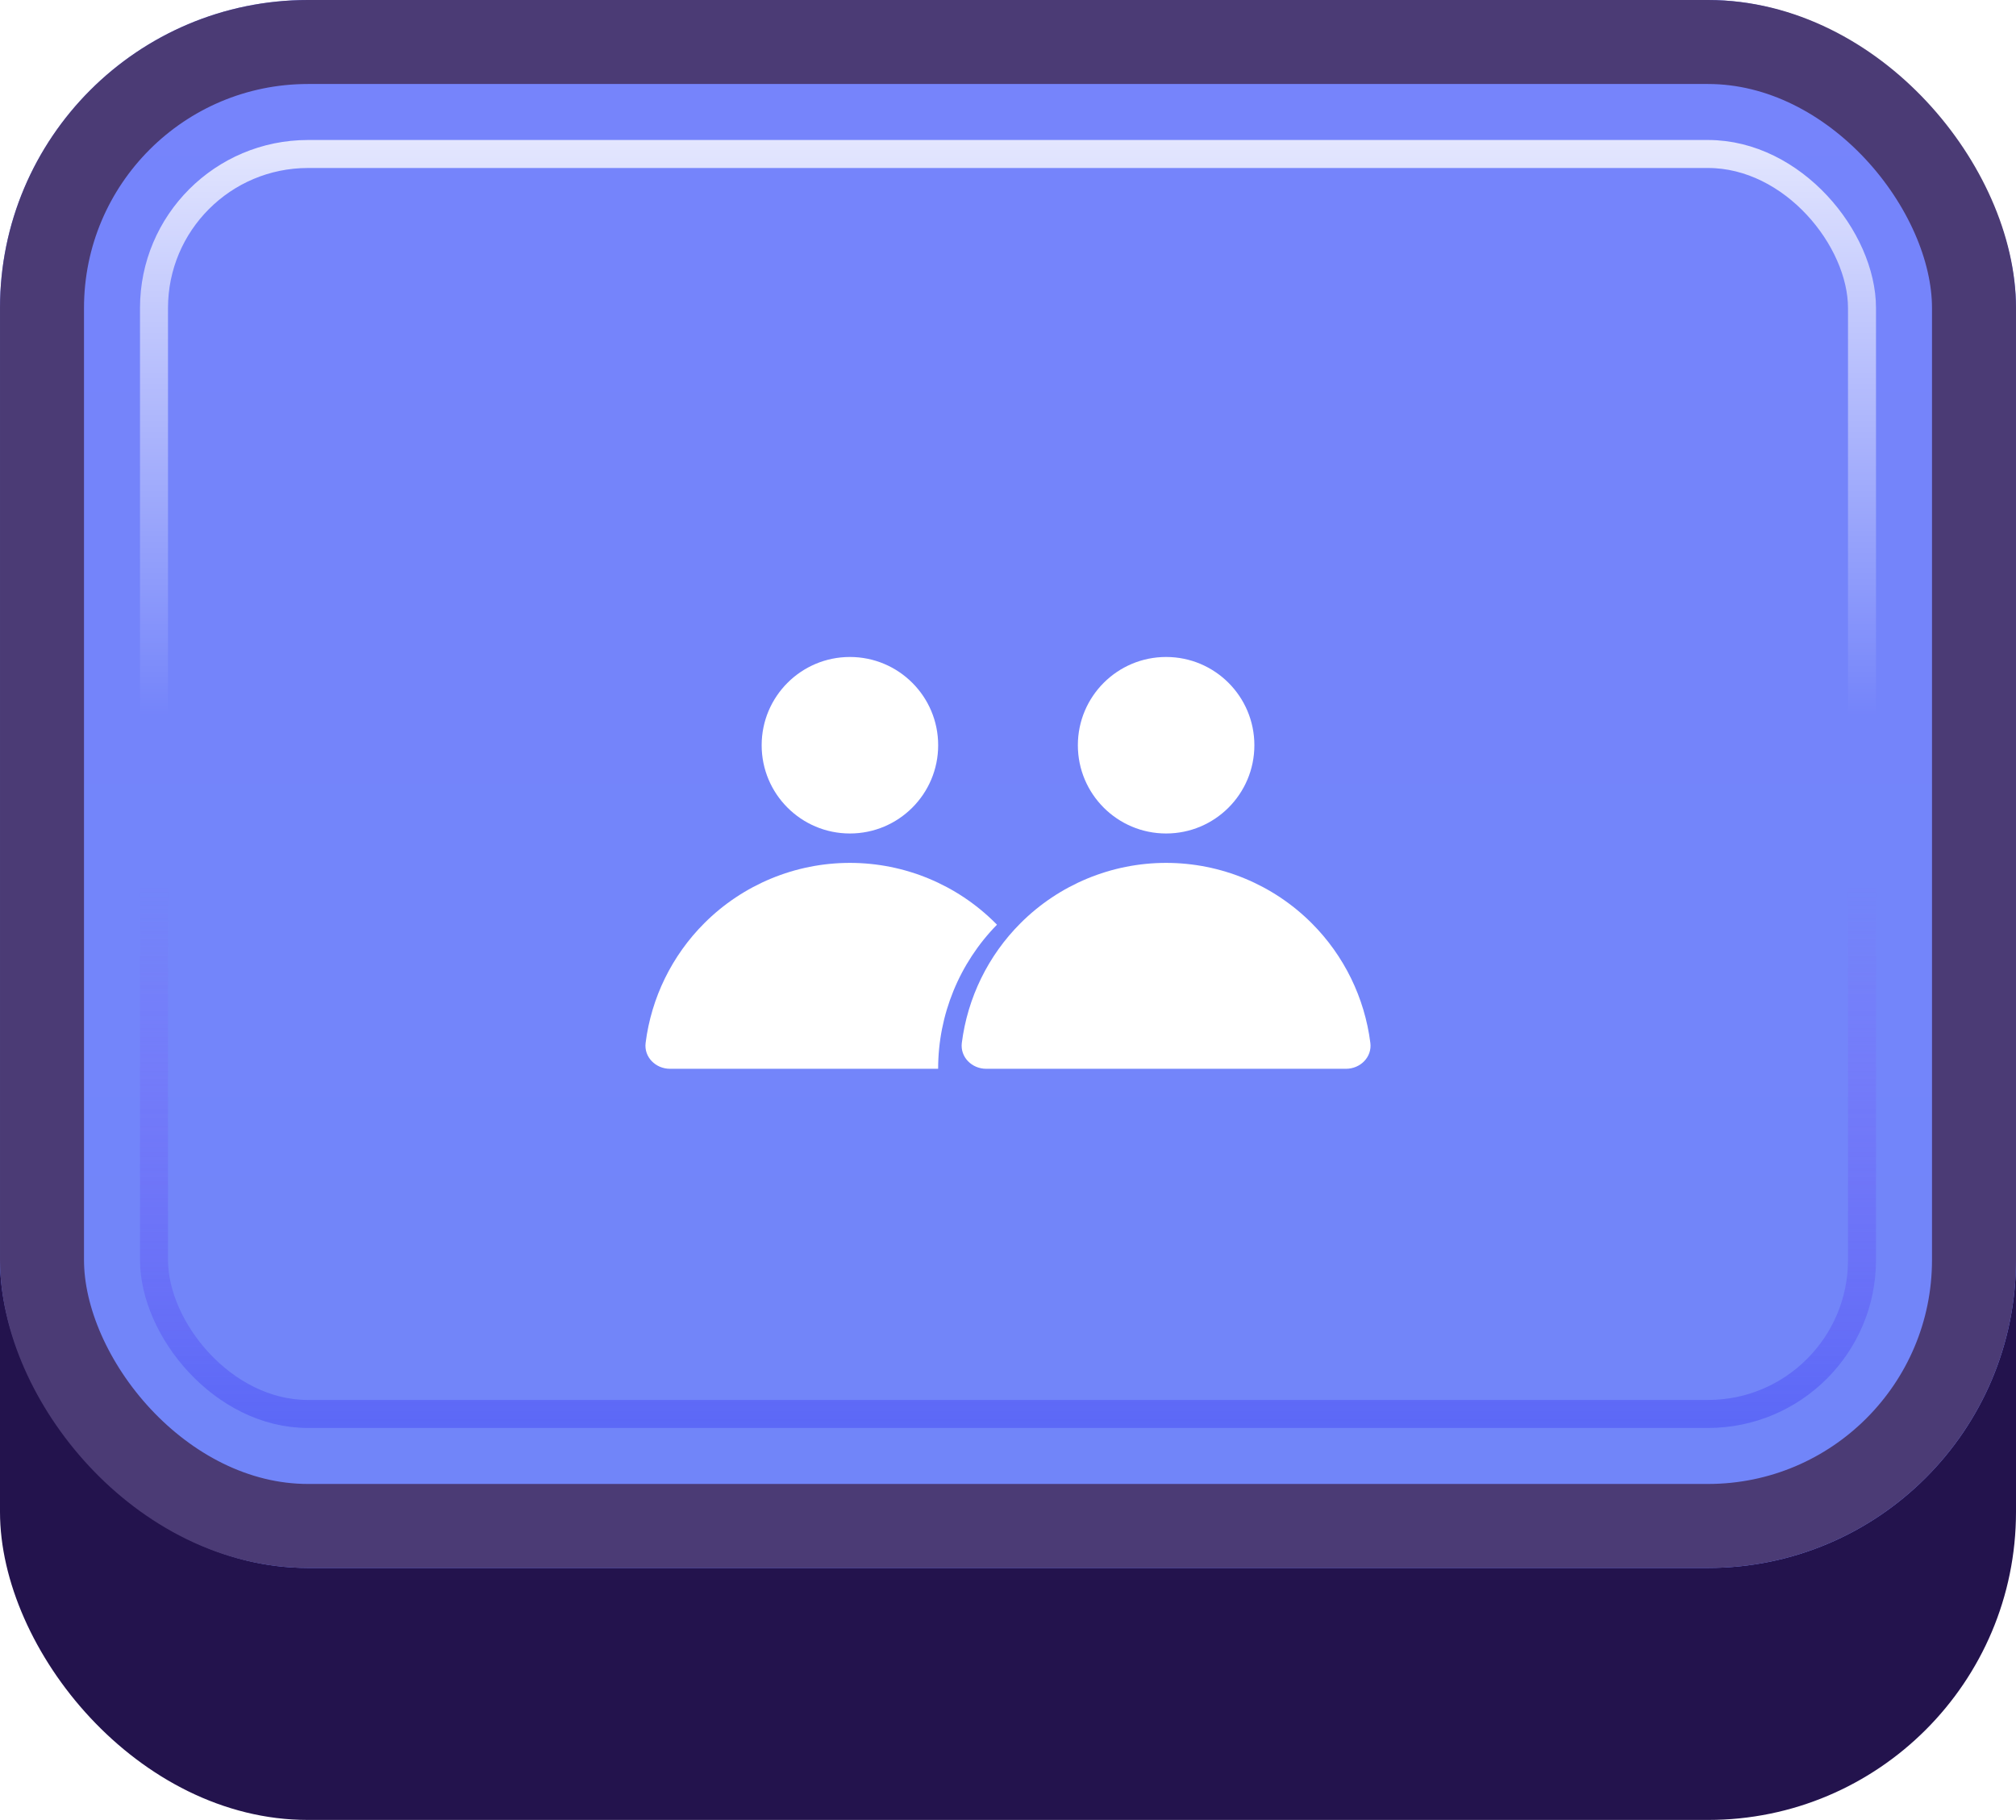 <svg width="72" height="65" viewBox="0 0 72 65" fill="none" xmlns="http://www.w3.org/2000/svg">
<g id="Buttons-Cartoon-II/Buttons/Square-Icon-Blue/TwoPlayer-Idle">
<g id="@Fill/Square-Icon-Blue/Idle">
<g id="Rectangle" filter="url(#filter0_d_1085_54196)">
<rect width="72" height="62" rx="11" fill="#23134D"/>
</g>
<g id="Rectangle_2">
<g filter="url(#filter1_i_1085_54196)">
<rect width="72" height="56" rx="11" fill="url(#paint0_linear_1085_54196)"/>
</g>
<rect x="1.5" y="1.5" width="69" height="53" rx="9.5" stroke="#4B3B75" stroke-width="3"/>
</g>
<rect id="Rectangle_3" x="5.5" y="5.5" width="61" height="45" rx="5.5" stroke="url(#paint1_linear_1085_54196)" stroke-opacity="0.8"/>
<g id="Rectangle_4" style="mix-blend-mode:multiply">
<rect x="5.5" y="5.5" width="61" height="45" rx="5.5" stroke="url(#paint2_linear_1085_54196)" stroke-opacity="0.5"/>
</g>
</g>
<g id="Icon/TwoPlayer">
<g id="Group">
<g id="Group_2">
<g id="Ellipse" filter="url(#filter2_d_1085_54196)">
<circle cx="30.354" cy="26.152" r="3.152" fill="white"/>
</g>
<g id="Ellipse_2" filter="url(#filter3_d_1085_54196)">
<circle cx="41.647" cy="26.152" r="3.152" fill="white"/>
</g>
<g id="Ellipse_3" filter="url(#filter4_d_1085_54196)">
<path d="M48.071 37.708C48.584 37.708 49.006 37.29 48.941 36.782C48.737 35.173 48.005 33.667 46.846 32.508C45.467 31.129 43.597 30.354 41.646 30.354C39.696 30.354 37.826 31.129 36.447 32.508C35.288 33.667 34.556 35.173 34.351 36.782C34.287 37.29 34.709 37.708 35.221 37.708L48.071 37.708Z" fill="white"/>
</g>
<g id="Figure" filter="url(#filter5_d_1085_54196)">
<path d="M33.505 37.708C33.505 35.783 34.26 33.935 35.606 32.562C35.588 32.544 35.571 32.526 35.553 32.508C34.174 31.129 32.304 30.354 30.353 30.354C28.403 30.354 26.533 31.129 25.154 32.508C23.995 33.667 23.262 35.173 23.058 36.782C22.994 37.29 23.416 37.708 23.928 37.708H33.505Z" fill="white"/>
</g>
</g>
</g>
</g>
</g>
<defs>
<filter id="filter0_d_1085_54196" x="0" y="0" width="72" height="65" filterUnits="userSpaceOnUse" color-interpolation-filters="sRGB">
<feFlood flood-opacity="0" result="BackgroundImageFix"/>
<feColorMatrix in="SourceAlpha" type="matrix" values="0 0 0 0 0 0 0 0 0 0 0 0 0 0 0 0 0 0 127 0" result="hardAlpha"/>
<feOffset dy="3"/>
<feComposite in2="hardAlpha" operator="out"/>
<feColorMatrix type="matrix" values="0 0 0 0 0 0 0 0 0 0 0 0 0 0 0 0 0 0 0.25 0"/>
<feBlend mode="normal" in2="BackgroundImageFix" result="effect1_dropShadow_1085_54196"/>
<feBlend mode="normal" in="SourceGraphic" in2="effect1_dropShadow_1085_54196" result="shape"/>
</filter>
<filter id="filter1_i_1085_54196" x="0" y="0" width="72" height="56" filterUnits="userSpaceOnUse" color-interpolation-filters="sRGB">
<feFlood flood-opacity="0" result="BackgroundImageFix"/>
<feBlend mode="normal" in="SourceGraphic" in2="BackgroundImageFix" result="shape"/>
<feColorMatrix in="SourceAlpha" type="matrix" values="0 0 0 0 0 0 0 0 0 0 0 0 0 0 0 0 0 0 127 0" result="hardAlpha"/>
<feMorphology radius="5" operator="erode" in="SourceAlpha" result="effect1_innerShadow_1085_54196"/>
<feOffset/>
<feComposite in2="hardAlpha" operator="arithmetic" k2="-1" k3="1"/>
<feColorMatrix type="matrix" values="0 0 0 0 1 0 0 0 0 1 0 0 0 0 1 0 0 0 0.1 0"/>
<feBlend mode="normal" in2="shape" result="effect1_innerShadow_1085_54196"/>
</filter>
<filter id="filter2_d_1085_54196" x="26.738" y="23" width="7.231" height="7.232" filterUnits="userSpaceOnUse" color-interpolation-filters="sRGB">
<feFlood flood-opacity="0" result="BackgroundImageFix"/>
<feColorMatrix in="SourceAlpha" type="matrix" values="0 0 0 0 0 0 0 0 0 0 0 0 0 0 0 0 0 0 127 0" result="hardAlpha"/>
<feOffset dy="0.464"/>
<feGaussianBlur stdDeviation="0.232"/>
<feComposite in2="hardAlpha" operator="out"/>
<feColorMatrix type="matrix" values="0 0 0 0 0.31 0 0 0 0 0.38 0 0 0 0 0.831 0 0 0 1 0"/>
<feBlend mode="normal" in2="BackgroundImageFix" result="effect1_dropShadow_1085_54196"/>
<feBlend mode="normal" in="SourceGraphic" in2="effect1_dropShadow_1085_54196" result="shape"/>
</filter>
<filter id="filter3_d_1085_54196" x="38.031" y="23" width="7.231" height="7.232" filterUnits="userSpaceOnUse" color-interpolation-filters="sRGB">
<feFlood flood-opacity="0" result="BackgroundImageFix"/>
<feColorMatrix in="SourceAlpha" type="matrix" values="0 0 0 0 0 0 0 0 0 0 0 0 0 0 0 0 0 0 127 0" result="hardAlpha"/>
<feOffset dy="0.464"/>
<feGaussianBlur stdDeviation="0.232"/>
<feComposite in2="hardAlpha" operator="out"/>
<feColorMatrix type="matrix" values="0 0 0 0 0.31 0 0 0 0 0.38 0 0 0 0 0.831 0 0 0 1 0"/>
<feBlend mode="normal" in2="BackgroundImageFix" result="effect1_dropShadow_1085_54196"/>
<feBlend mode="normal" in="SourceGraphic" in2="effect1_dropShadow_1085_54196" result="shape"/>
</filter>
<filter id="filter4_d_1085_54196" x="33.88" y="30.354" width="15.532" height="8.282" filterUnits="userSpaceOnUse" color-interpolation-filters="sRGB">
<feFlood flood-opacity="0" result="BackgroundImageFix"/>
<feColorMatrix in="SourceAlpha" type="matrix" values="0 0 0 0 0 0 0 0 0 0 0 0 0 0 0 0 0 0 127 0" result="hardAlpha"/>
<feOffset dy="0.464"/>
<feGaussianBlur stdDeviation="0.232"/>
<feComposite in2="hardAlpha" operator="out"/>
<feColorMatrix type="matrix" values="0 0 0 0 0.31 0 0 0 0 0.38 0 0 0 0 0.831 0 0 0 1 0"/>
<feBlend mode="normal" in2="BackgroundImageFix" result="effect1_dropShadow_1085_54196"/>
<feBlend mode="normal" in="SourceGraphic" in2="effect1_dropShadow_1085_54196" result="shape"/>
</filter>
<filter id="filter5_d_1085_54196" x="22.587" y="30.354" width="13.483" height="8.282" filterUnits="userSpaceOnUse" color-interpolation-filters="sRGB">
<feFlood flood-opacity="0" result="BackgroundImageFix"/>
<feColorMatrix in="SourceAlpha" type="matrix" values="0 0 0 0 0 0 0 0 0 0 0 0 0 0 0 0 0 0 127 0" result="hardAlpha"/>
<feOffset dy="0.464"/>
<feGaussianBlur stdDeviation="0.232"/>
<feComposite in2="hardAlpha" operator="out"/>
<feColorMatrix type="matrix" values="0 0 0 0 0.31 0 0 0 0 0.38 0 0 0 0 0.831 0 0 0 1 0"/>
<feBlend mode="normal" in2="BackgroundImageFix" result="effect1_dropShadow_1085_54196"/>
<feBlend mode="normal" in="SourceGraphic" in2="effect1_dropShadow_1085_54196" result="shape"/>
</filter>
<linearGradient id="paint0_linear_1085_54196" x1="36" y1="0" x2="36" y2="56" gradientUnits="userSpaceOnUse">
<stop stop-color="#7684FB"/>
<stop offset="1" stop-color="#7185F9"/>
</linearGradient>
<linearGradient id="paint1_linear_1085_54196" x1="36" y1="5" x2="36" y2="51" gradientUnits="userSpaceOnUse">
<stop stop-color="white"/>
<stop offset="0.447" stop-color="white" stop-opacity="0"/>
</linearGradient>
<linearGradient id="paint2_linear_1085_54196" x1="36" y1="5" x2="36" y2="51" gradientUnits="userSpaceOnUse">
<stop offset="0.579" stop-color="#8F50F7" stop-opacity="0"/>
<stop offset="1" stop-color="#454CF4"/>
</linearGradient>
</defs>
</svg>
